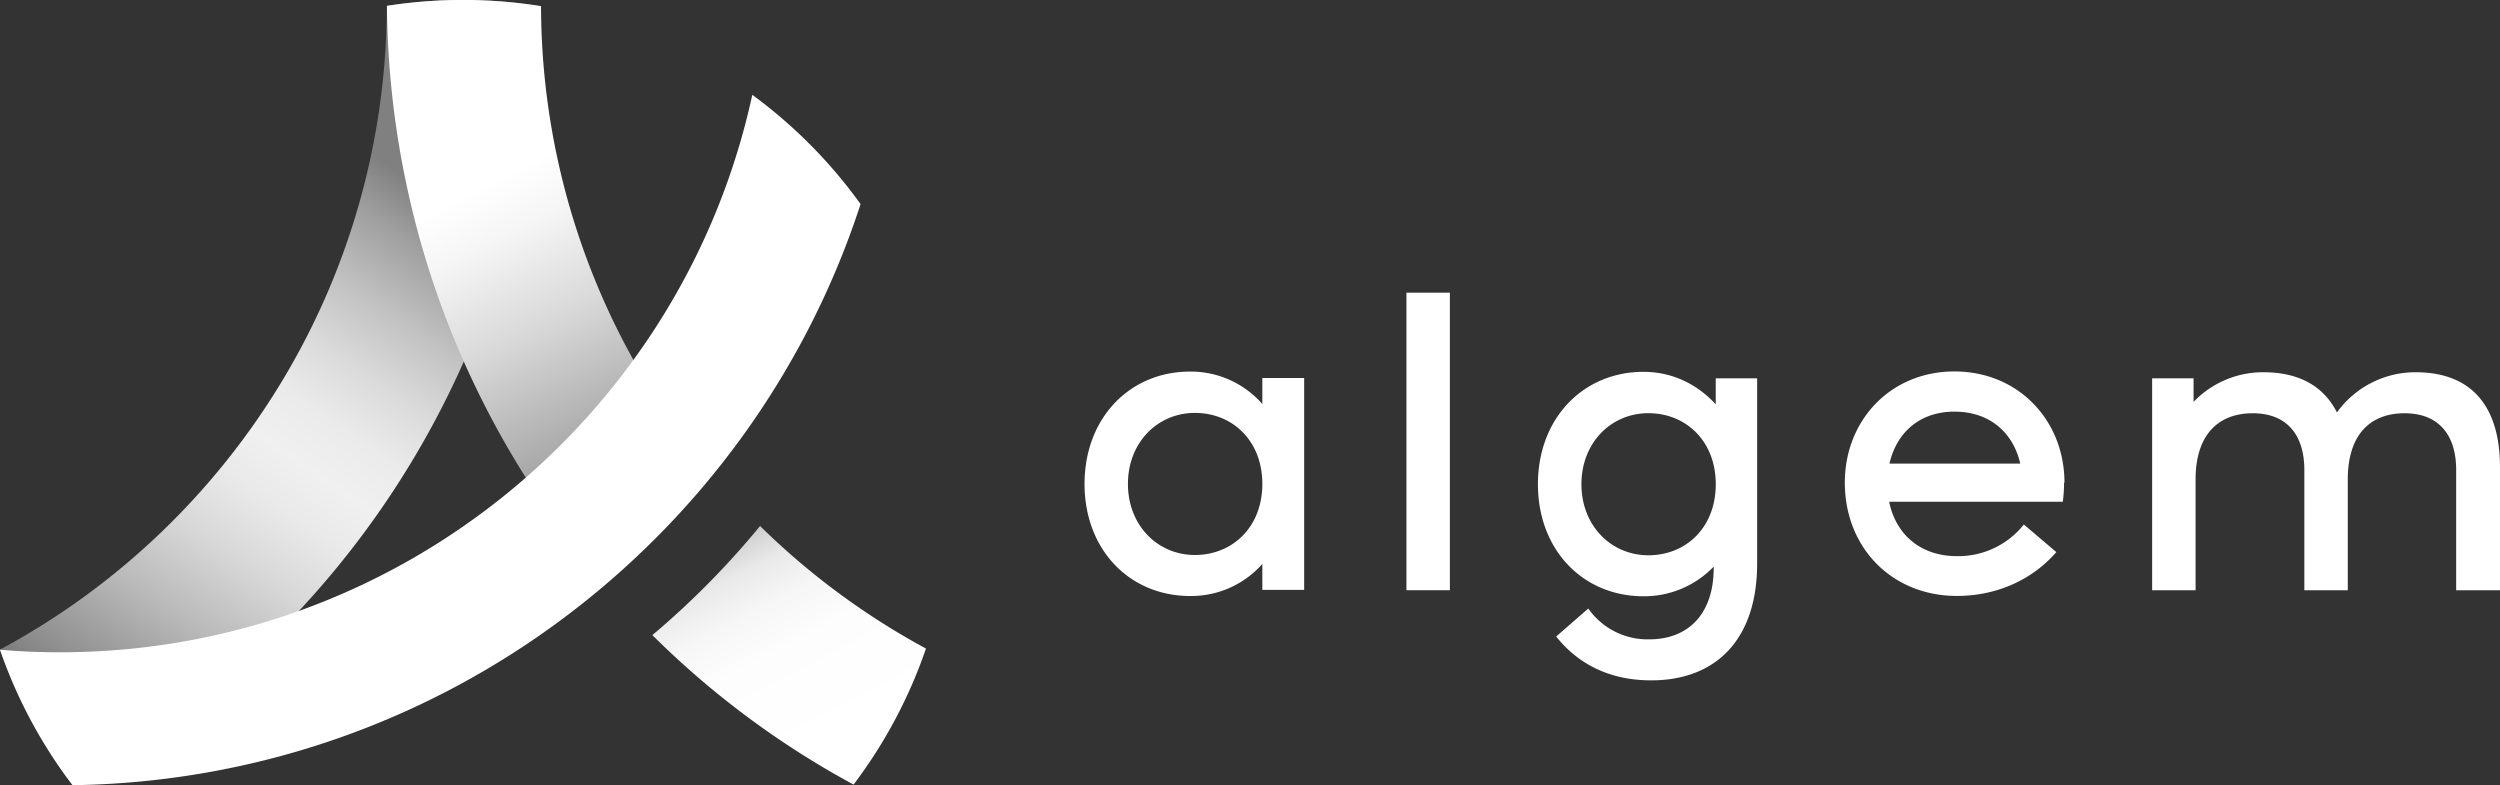 <svg id="Layer_1" data-name="Layer 1" xmlns="http://www.w3.org/2000/svg" xmlns:xlink="http://www.w3.org/1999/xlink" viewBox="0 0 1223.58 384.35"><rect x="0" y="0" width="1223.58" height="384.35" fill="#333333" stroke="none"/><defs><style>.cls-1{fill:url(#linear-gradient);}.cls-2{fill:url(#linear-gradient-2);}.cls-3{fill:url(#linear-gradient-3);}.cls-4{fill:#fff;}</style><linearGradient id="linear-gradient" x1="28.57" y1="360.29" x2="227.51" y2="67.85" gradientUnits="userSpaceOnUse"><stop offset="0" stop-color="#666"/><stop offset="0.1" stop-color="#8f8f8f"/><stop offset="0.23" stop-color="#b9b9b9"/><stop offset="0.34" stop-color="#d7d7d7"/><stop offset="0.43" stop-color="#e9e9e9"/><stop offset="0.5" stop-color="#f0f0f0"/><stop offset="0.57" stop-color="#ebebeb"/><stop offset="0.65" stop-color="#dbdbdb"/><stop offset="0.74" stop-color="#c2c2c2"/><stop offset="0.84" stop-color="#9f9f9f"/><stop offset="0.91" stop-color="gray"/></linearGradient><linearGradient id="linear-gradient-2" x1="406.79" y1="404.35" x2="232.03" y2="63.7" gradientUnits="userSpaceOnUse"><stop offset="0.1" stop-color="#fff"/><stop offset="0.23" stop-color="#fdfdfd"/><stop offset="0.29" stop-color="#f6f6f6"/><stop offset="0.34" stop-color="#e9e9e9"/><stop offset="0.37" stop-color="#d7d7d7"/><stop offset="0.4" stop-color="silver"/><stop offset="0.43" stop-color="#a4a4a4"/><stop offset="0.46" stop-color="#838383"/><stop offset="0.46" stop-color="gray"/><stop offset="0.59" stop-color="#acacac"/><stop offset="0.74" stop-color="#d9d9d9"/><stop offset="0.86" stop-color="#f5f5f5"/><stop offset="0.93" stop-color="#fff"/></linearGradient><linearGradient id="linear-gradient-3" x1="427.15" y1="393.91" x2="252.39" y2="53.25" xlink:href="#linear-gradient-2"/></defs><path class="cls-1" d="M264.68,3A438.3,438.3,0,0,1,227,176.94C187.74,265.58,120.11,339,35.77,384.35c-1-1.21-2-2.42-3-3.67l-.09-.08A238.93,238.93,0,0,1,0,317.93c112.3-60.33,188.81-178.7,189.36-315h0A238.36,238.36,0,0,1,226.54,0,241,241,0,0,1,264.68,3Z"/><path class="cls-2" d="M264.68,3a241.3,241.3,0,0,0-75.29-.15A438.16,438.16,0,0,0,227,176.94a439.67,439.67,0,0,0,34.72,63.6,525.28,525.28,0,0,0,53.6-55.19A357.07,357.07,0,0,1,264.8,3.07.15.15,0,0,0,264.68,3Z"/><path class="cls-3" d="M372,257.44a409.86,409.86,0,0,1-52.72,53.4A429.57,429.57,0,0,0,417.76,384a238.83,238.83,0,0,0,35.44-66.57A359.79,359.79,0,0,1,372,257.44Z"/><path class="cls-4" d="M421.19,99.88C368.12,263.15,215.85,381.67,35.51,384.3A237.61,237.61,0,0,1,0,318q14.52,1.26,29.35,1.24c166.13,0,305-116.84,338.85-272.83A240.68,240.68,0,0,1,421.19,99.88Z"/><path class="cls-4" d="M638.3,185V288.69H617.83V276a46.47,46.47,0,0,1-35.36,15.7c-29.61,0-51.66-22.65-51.66-54.84s22.05-55,51.66-55a46.63,46.63,0,0,1,35.36,15.89V185Zm-20.47,51.86c0-21.26-14.7-34.77-33-34.77s-32.78,14.5-32.78,34.77,14.5,34.77,32.78,34.77S617.83,258.09,617.83,236.83Z"/><path class="cls-4" d="M688.36,288.88V143.25h21.25V288.88Z"/><path class="cls-4" d="M860,185.17v90.6c0,37.35-20.26,57.22-51.85,57.22-23.84,0-38.15-10.93-46.5-21.46l15.7-13.7a35.49,35.49,0,0,0,29.8,15.09c19.08,0,31.59-12.31,31.59-35v-.6a47.17,47.17,0,0,1-34.37,14.51c-29.6,0-51.66-22.66-51.66-54.84s22.06-55,51.66-55c14.51,0,26.62,6.36,35.37,15.9V185.17ZM839.75,237c0-21.26-14.71-34.77-33-34.77S774,216.76,774,237s14.51,34.77,32.79,34.77S839.75,258.29,839.75,237Z"/><path class="cls-4" d="M990.54,256.7l15.89,13.51c-11.32,13.11-28.61,21.46-48.67,21.46-31.79,0-54.84-23.65-54.84-55.44,0-30.59,22.45-54.43,53.64-54.43s53.85,23.84,53.85,54.43h-.2a70.93,70.93,0,0,1-.6,9.34h-85c3.17,15.7,15.1,26.63,33.18,26.63A41,41,0,0,0,990.54,256.7Zm-65.77-29.8h64c-3.38-14.91-14.7-25.43-32.19-25.43C939.28,201.47,928.15,212,924.77,226.9Z"/><path class="cls-4" d="M1223.58,228.68v60.2h-21.45V230.07c0-17.88-9.14-27.81-25.24-27.81-16.89,0-27.81,10.53-27.81,32.38v54.24h-21.26V230.07c0-17.88-9.14-27.81-25.23-27.81-16.89,0-28,10.53-28,32.38v54.24h-21.26V185.17h20.27V196.7a47.05,47.05,0,0,1,34.17-14.51c17.69,0,29.61,7,36,19.67a47.33,47.33,0,0,1,38.55-19.67C1209.87,182.19,1223.58,199.08,1223.58,228.68Z"/></svg>